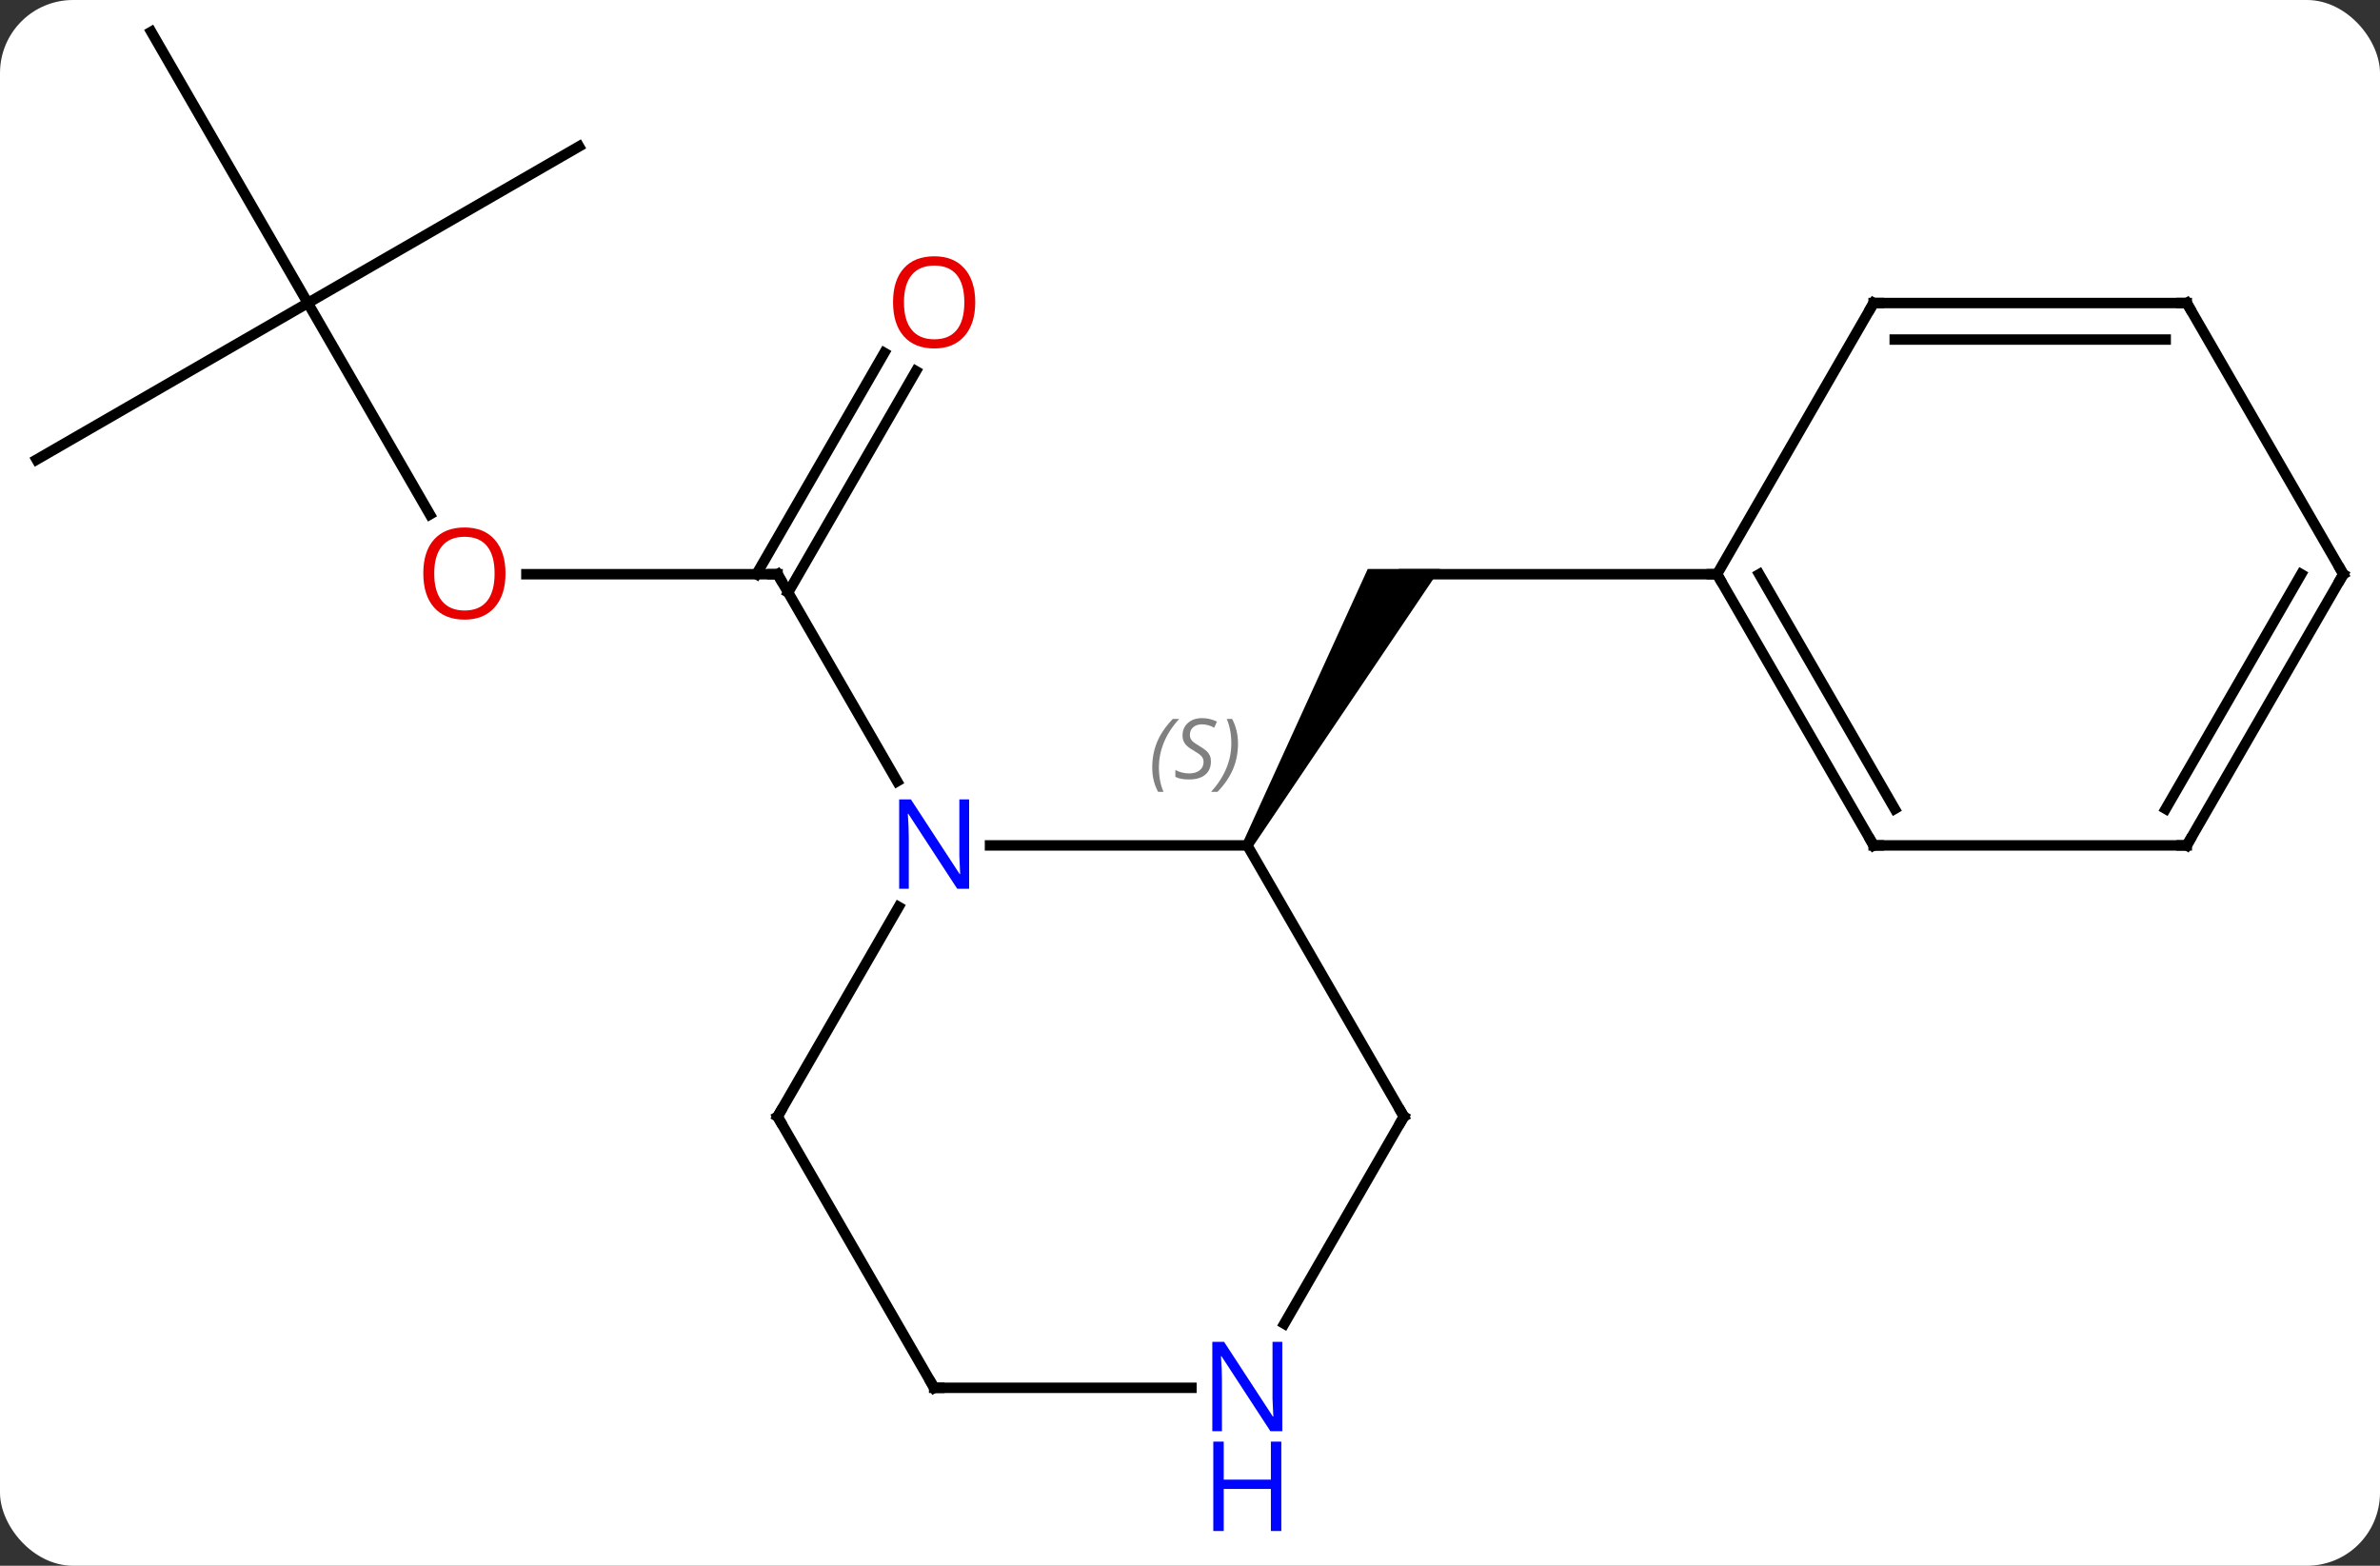 <svg width="228" viewBox="0 0 228 150" style="fill-opacity:1; color-rendering:auto; color-interpolation:auto; text-rendering:auto; stroke:black; stroke-linecap:square; stroke-miterlimit:10; shape-rendering:auto; stroke-opacity:1; fill:black; stroke-dasharray:none; font-weight:normal; stroke-width:1; font-family:'Open Sans'; font-style:normal; stroke-linejoin:miter; font-size:12; stroke-dashoffset:0; image-rendering:auto;" height="150" class="cas-substance-image" xmlns:xlink="http://www.w3.org/1999/xlink" xmlns="http://www.w3.org/2000/svg"><rect x="0" y="0" width="228" height="150" fill="#333333" stroke="none"/><svg class="cas-substance-single-component"><rect y="0" x="0" width="228" stroke="none" ry="7" rx="7" height="150" fill="white" class="cas-substance-group"/><svg y="0" x="0" width="228" viewBox="0 0 228 150" style="fill:black;" height="150" class="cas-substance-single-component-image"><svg><g><g transform="translate(114,68)" style="text-rendering:geometricPrecision; color-rendering:optimizeQuality; color-interpolation:linearRGB; stroke-linecap:butt; image-rendering:optimizeQuality;"><path style="stroke:none;" d="M5.923 13.24 L5.057 12.74 L17.026 -13.49 L23.954 -13.49 Z"/><line y2="-12.99" y1="-12.99" x2="50.49" x1="20.49" style="fill:none;"/><line y2="-12.99" y1="-12.99" x2="-63.572" x1="-39.51" style="fill:none;"/><line y2="-32.447" y1="-11.24" x2="-26.255" x1="-38.5" style="fill:none;"/><line y2="-34.197" y1="-12.99" x2="-29.287" x1="-41.531" style="fill:none;"/><line y2="6.852" y1="-12.99" x2="-28.054" x1="-39.51" style="fill:none;"/><line y2="-38.97" y1="-18.718" x2="-84.51" x1="-72.817" style="fill:none;"/><line y2="-23.97" y1="-38.97" x2="-110.49" x1="-84.51" style="fill:none;"/><line y2="-64.953" y1="-38.97" x2="-99.51" x1="-84.51" style="fill:none;"/><line y2="-53.97" y1="-38.97" x2="-58.53" x1="-84.51" style="fill:none;"/><line y2="12.99" y1="12.99" x2="-19.158" x1="5.49" style="fill:none;"/><line y2="38.97" y1="12.99" x2="20.49" x1="5.49" style="fill:none;"/><line y2="38.97" y1="18.878" x2="-39.51" x1="-27.91" style="fill:none;"/><line y2="58.815" y1="38.97" x2="9.034" x1="20.49" style="fill:none;"/><line y2="64.953" y1="38.97" x2="-24.51" x1="-39.51" style="fill:none;"/><line y2="64.953" y1="64.953" x2="-24.51" x1="0.138" style="fill:none;"/><line y2="12.99" y1="-12.99" x2="65.49" x1="50.49" style="fill:none;"/><line y2="9.49" y1="-12.99" x2="67.511" x1="54.531" style="fill:none;"/><line y2="-38.97" y1="-12.99" x2="65.49" x1="50.49" style="fill:none;"/><line y2="12.99" y1="12.99" x2="95.49" x1="65.49" style="fill:none;"/><line y2="-38.97" y1="-38.97" x2="95.49" x1="65.49" style="fill:none;"/><line y2="-35.47" y1="-35.47" x2="93.469" x1="67.511" style="fill:none;"/><line y2="-12.99" y1="12.99" x2="110.49" x1="95.49" style="fill:none;"/><line y2="-12.99" y1="9.49" x2="106.449" x1="93.469" style="fill:none;"/><line y2="-12.99" y1="-38.97" x2="110.49" x1="95.49" style="fill:none;"/><path style="fill:none; stroke-miterlimit:5;" d="M-40.01 -12.99 L-39.51 -12.99 L-39.26 -12.557"/></g><g transform="translate(114,68)" style="stroke-linecap:butt; fill:rgb(230,0,0); text-rendering:geometricPrecision; color-rendering:optimizeQuality; image-rendering:optimizeQuality; font-family:'Open Sans'; stroke:rgb(230,0,0); color-interpolation:linearRGB; stroke-miterlimit:5;"><path style="stroke:none;" d="M-65.573 -13.06 Q-65.573 -10.998 -66.612 -9.818 Q-67.651 -8.638 -69.494 -8.638 Q-71.385 -8.638 -72.416 -9.803 Q-73.448 -10.967 -73.448 -13.076 Q-73.448 -15.17 -72.416 -16.318 Q-71.385 -17.467 -69.494 -17.467 Q-67.635 -17.467 -66.604 -16.295 Q-65.573 -15.123 -65.573 -13.06 ZM-72.401 -13.06 Q-72.401 -11.326 -71.658 -10.42 Q-70.916 -9.513 -69.494 -9.513 Q-68.073 -9.513 -67.346 -10.412 Q-66.619 -11.31 -66.619 -13.06 Q-66.619 -14.795 -67.346 -15.685 Q-68.073 -16.576 -69.494 -16.576 Q-70.916 -16.576 -71.658 -15.678 Q-72.401 -14.779 -72.401 -13.06 Z"/><path style="stroke:none;" d="M-20.573 -39.04 Q-20.573 -36.978 -21.612 -35.798 Q-22.651 -34.618 -24.494 -34.618 Q-26.385 -34.618 -27.416 -35.782 Q-28.448 -36.947 -28.448 -39.056 Q-28.448 -41.15 -27.416 -42.298 Q-26.385 -43.447 -24.494 -43.447 Q-22.635 -43.447 -21.604 -42.275 Q-20.573 -41.103 -20.573 -39.04 ZM-27.401 -39.04 Q-27.401 -37.306 -26.658 -36.4 Q-25.916 -35.493 -24.494 -35.493 Q-23.073 -35.493 -22.346 -36.392 Q-21.619 -37.29 -21.619 -39.04 Q-21.619 -40.775 -22.346 -41.665 Q-23.073 -42.556 -24.494 -42.556 Q-25.916 -42.556 -26.658 -41.657 Q-27.401 -40.759 -27.401 -39.04 Z"/></g><g transform="translate(114,68)" style="stroke-linecap:butt; font-size:8.4px; fill:gray; text-rendering:geometricPrecision; image-rendering:optimizeQuality; color-rendering:optimizeQuality; font-family:'Open Sans'; font-style:italic; stroke:gray; color-interpolation:linearRGB; stroke-miterlimit:5;"><path style="stroke:none;" d="M-3.618 5.533 Q-3.618 4.205 -3.15 3.08 Q-2.681 1.955 -1.649 0.876 L-1.04 0.876 Q-2.009 1.939 -2.493 3.111 Q-2.978 4.283 -2.978 5.517 Q-2.978 6.845 -2.54 7.861 L-3.056 7.861 Q-3.618 6.83 -3.618 5.533 ZM2.004 4.939 Q2.004 5.767 1.457 6.22 Q0.91 6.673 -0.089 6.673 Q-0.496 6.673 -0.808 6.619 Q-1.121 6.564 -1.402 6.423 L-1.402 5.767 Q-0.777 6.095 -0.074 6.095 Q0.551 6.095 0.926 5.798 Q1.301 5.502 1.301 4.986 Q1.301 4.673 1.098 4.447 Q0.895 4.22 0.332 3.892 Q-0.261 3.564 -0.488 3.236 Q-0.715 2.908 -0.715 2.455 Q-0.715 1.72 -0.199 1.259 Q0.317 0.798 1.161 0.798 Q1.536 0.798 1.871 0.876 Q2.207 0.955 2.582 1.127 L2.317 1.72 Q2.067 1.564 1.746 1.478 Q1.426 1.392 1.161 1.392 Q0.629 1.392 0.309 1.666 Q-0.011 1.939 -0.011 2.408 Q-0.011 2.611 0.059 2.759 Q0.129 2.908 0.27 3.041 Q0.41 3.173 0.832 3.423 Q1.395 3.767 1.598 3.962 Q1.801 4.158 1.903 4.392 Q2.004 4.627 2.004 4.939 ZM4.599 3.22 Q4.599 4.548 4.122 5.681 Q3.646 6.814 2.63 7.861 L2.021 7.861 Q3.958 5.705 3.958 3.22 Q3.958 1.892 3.521 0.876 L4.036 0.876 Q4.599 1.939 4.599 3.22 Z"/></g><g transform="translate(114,68)" style="stroke-linecap:butt; fill:rgb(0,5,255); text-rendering:geometricPrecision; color-rendering:optimizeQuality; image-rendering:optimizeQuality; font-family:'Open Sans'; stroke:rgb(0,5,255); color-interpolation:linearRGB; stroke-miterlimit:5;"><path style="stroke:none;" d="M-21.158 17.146 L-22.299 17.146 L-26.987 9.959 L-27.033 9.959 Q-26.94 11.224 -26.94 12.271 L-26.94 17.146 L-27.862 17.146 L-27.862 8.584 L-26.737 8.584 L-22.065 15.74 L-22.018 15.74 Q-22.018 15.584 -22.065 14.724 Q-22.112 13.865 -22.096 13.49 L-22.096 8.584 L-21.158 8.584 L-21.158 17.146 Z"/><path style="fill:none; stroke:black;" d="M20.24 38.537 L20.49 38.97 L20.24 39.403"/><path style="fill:none; stroke:black;" d="M-39.26 38.537 L-39.51 38.97 L-39.26 39.403"/><path style="stroke:none;" d="M8.842 69.109 L7.701 69.109 L3.013 61.922 L2.967 61.922 Q3.06 63.187 3.06 64.234 L3.06 69.109 L2.138 69.109 L2.138 60.547 L3.263 60.547 L7.935 67.703 L7.982 67.703 Q7.982 67.547 7.935 66.687 Q7.888 65.828 7.904 65.453 L7.904 60.547 L8.842 60.547 L8.842 69.109 Z"/><path style="stroke:none;" d="M8.748 78.672 L7.748 78.672 L7.748 74.641 L3.232 74.641 L3.232 78.672 L2.232 78.672 L2.232 70.109 L3.232 70.109 L3.232 73.75 L7.748 73.75 L7.748 70.109 L8.748 70.109 L8.748 78.672 Z"/><path style="fill:none; stroke:black;" d="M-24.76 64.52 L-24.51 64.953 L-24.01 64.953"/><path style="fill:none; stroke:black;" d="M50.74 -12.557 L50.49 -12.99 L49.99 -12.99"/><path style="fill:none; stroke:black;" d="M65.24 12.557 L65.49 12.99 L65.99 12.99"/><path style="fill:none; stroke:black;" d="M65.24 -38.537 L65.49 -38.97 L65.99 -38.97"/><path style="fill:none; stroke:black;" d="M94.99 12.99 L95.49 12.99 L95.74 12.557"/><path style="fill:none; stroke:black;" d="M94.99 -38.97 L95.49 -38.97 L95.74 -38.537"/><path style="fill:none; stroke:black;" d="M110.24 -12.557 L110.49 -12.99 L110.24 -13.423"/></g></g></svg></svg></svg></svg>